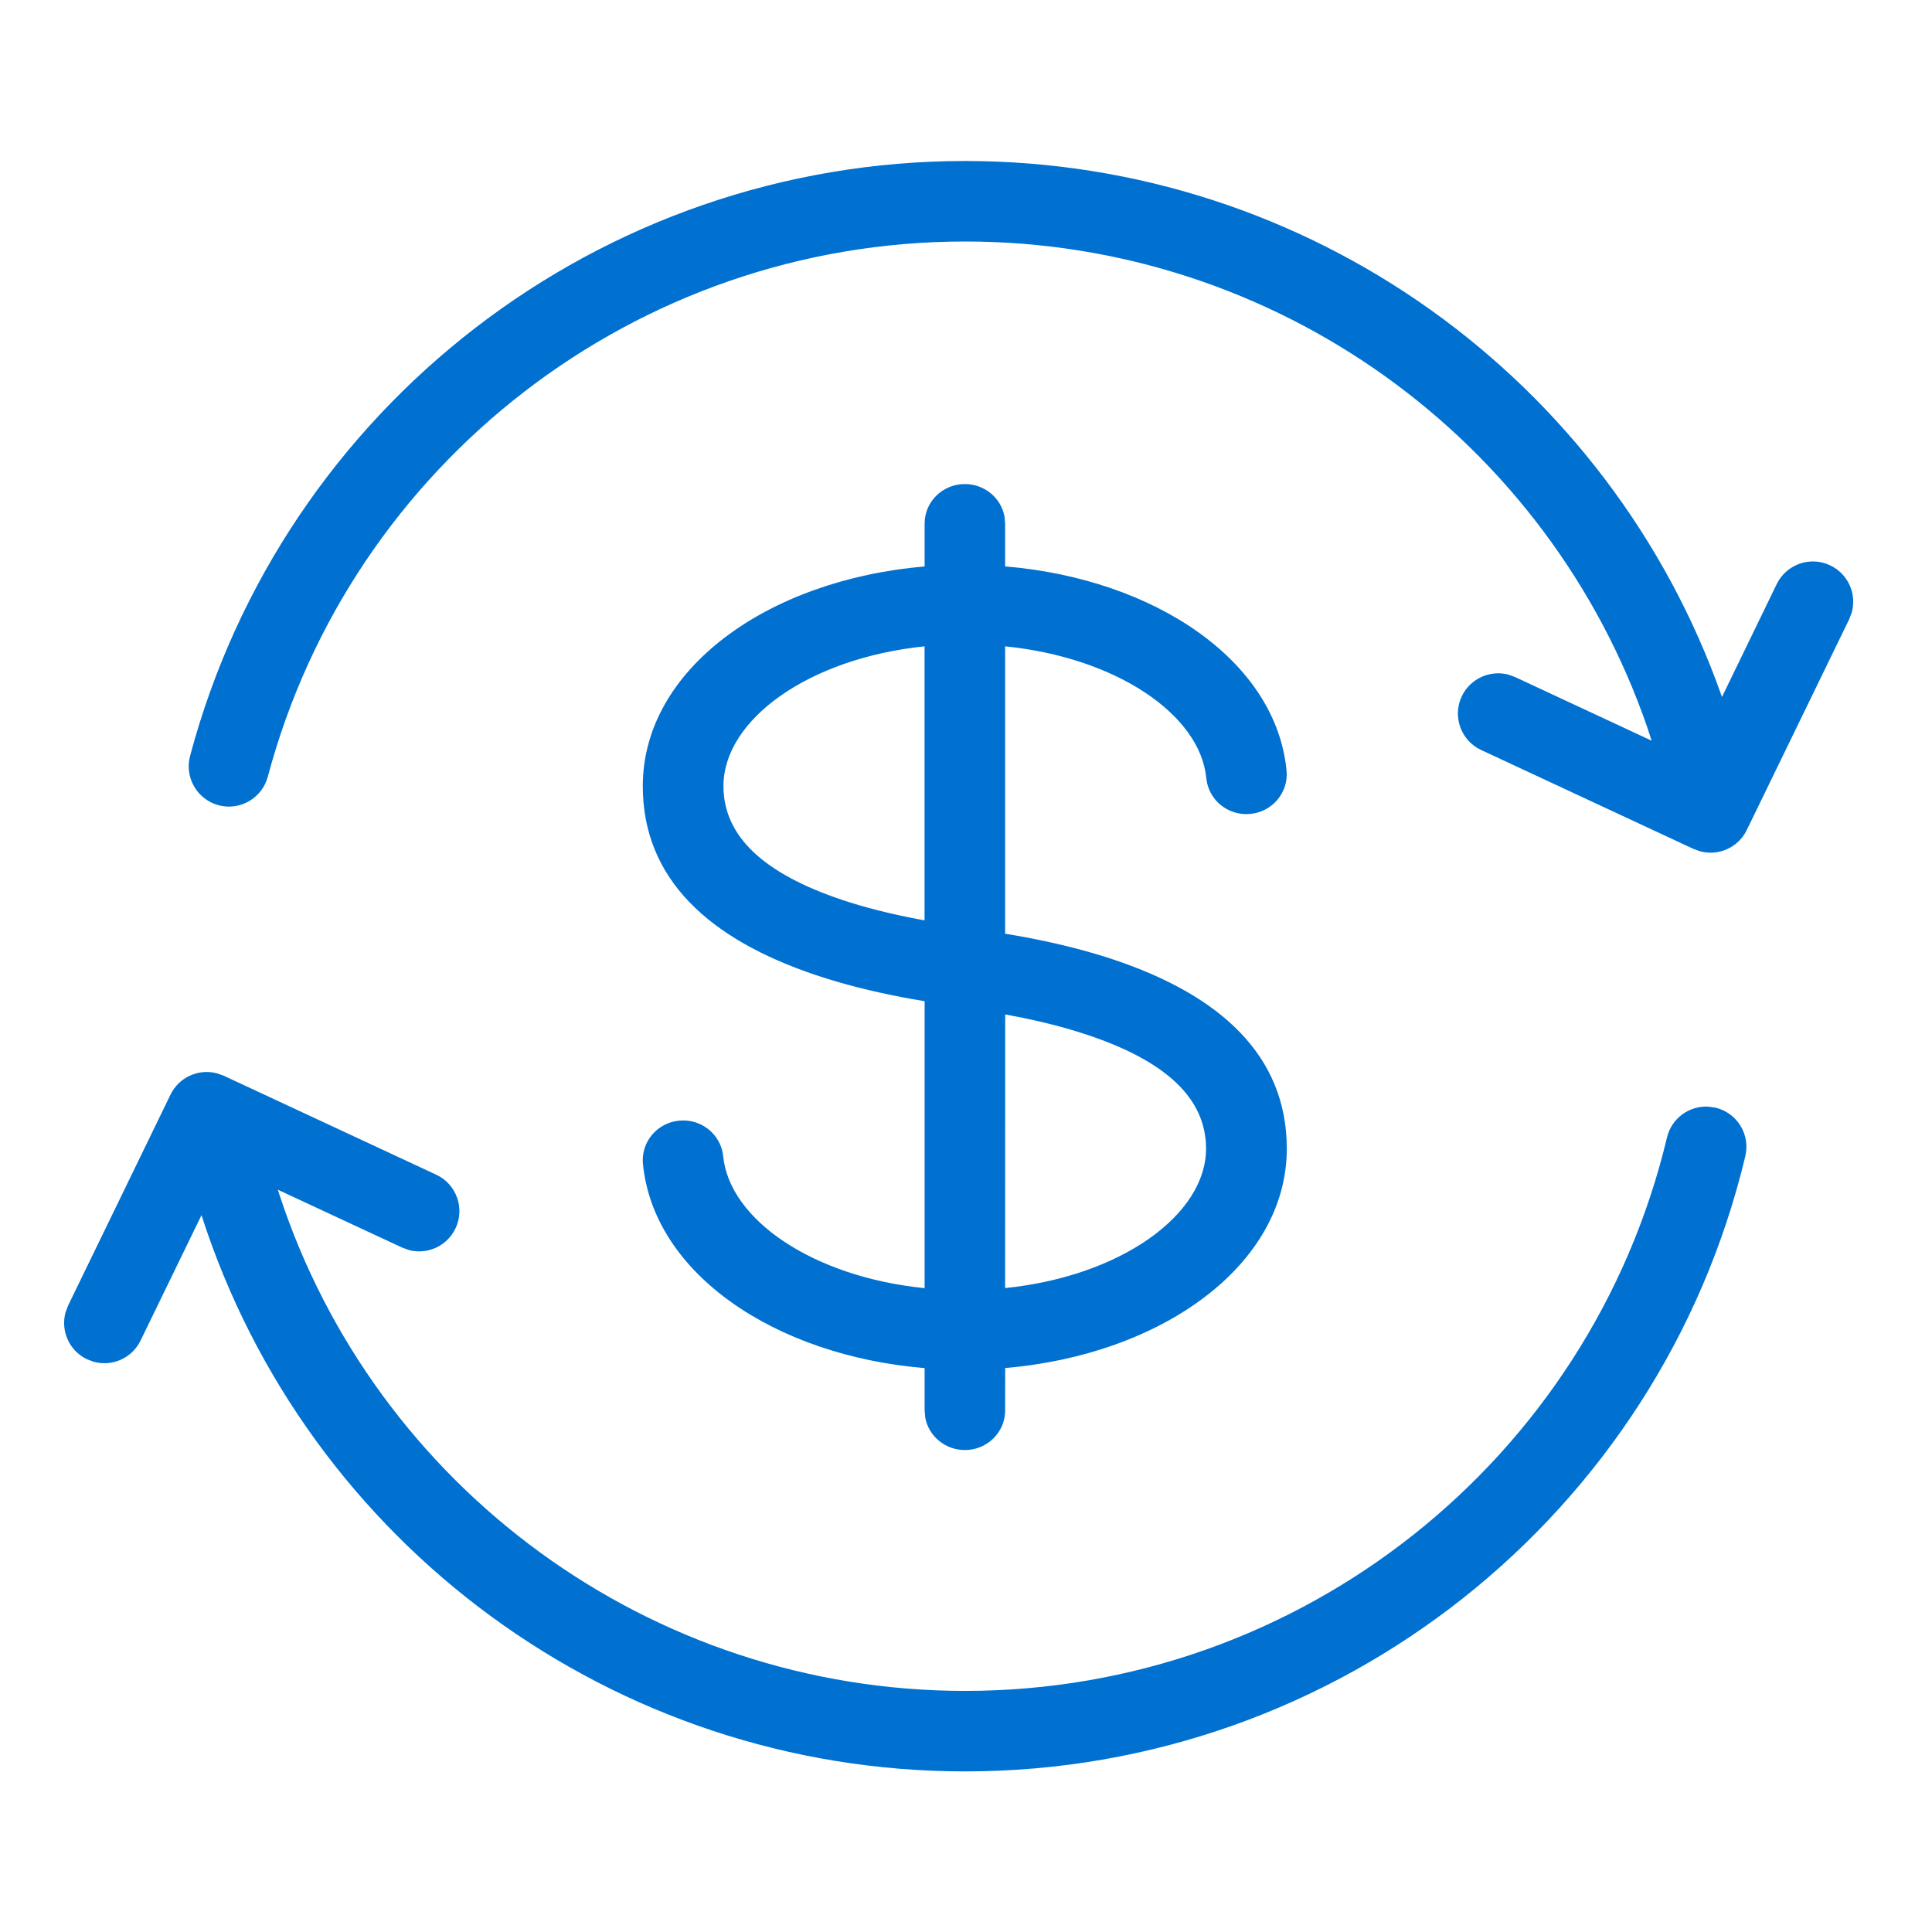 <svg width="24" height="24" viewBox="0 0 24 24" fill="none" xmlns="http://www.w3.org/2000/svg">
<path fill-rule="evenodd" clip-rule="evenodd" d="M2.695 13.333L2.779 13.363L5.418 14.592C5.668 14.708 5.777 15.006 5.66 15.256C5.556 15.479 5.31 15.589 5.081 15.529L4.996 15.498L3.451 14.779L3.469 14.834C4.661 18.477 8.079 21.005 11.989 21.005C16.16 21.005 19.753 18.132 20.708 14.13C20.765 13.891 20.985 13.734 21.221 13.747L21.311 13.76C21.579 13.824 21.745 14.093 21.681 14.362C20.619 18.812 16.626 22.005 11.989 22.005C7.624 22.005 3.813 19.172 2.503 15.095L1.746 16.653C1.639 16.874 1.391 16.98 1.162 16.916L1.078 16.884C0.857 16.777 0.751 16.529 0.815 16.3L0.847 16.216L2.118 13.598C2.224 13.38 2.468 13.273 2.695 13.333ZM11.986 6.013C12.231 6.013 12.435 6.186 12.478 6.415L12.486 6.503L12.486 7.036C14.345 7.191 15.851 8.209 15.982 9.573C16.008 9.844 15.806 10.085 15.531 10.111C15.255 10.137 15.011 9.938 14.985 9.666C14.909 8.877 13.868 8.168 12.486 8.029L12.486 11.599C12.591 11.616 12.694 11.634 12.765 11.648C13.146 11.721 13.502 11.809 13.841 11.923C15.155 12.364 15.985 13.109 15.985 14.269C15.985 15.716 14.433 16.829 12.487 16.994L12.486 17.523C12.486 17.793 12.262 18.013 11.986 18.013C11.741 18.013 11.536 17.839 11.494 17.611L11.486 17.523L11.486 16.995C9.628 16.84 8.123 15.824 7.987 14.461C7.96 14.189 8.161 13.947 8.437 13.921C8.712 13.894 8.957 14.093 8.984 14.364C9.063 15.155 10.104 15.863 11.486 16.002L11.486 12.437C11.383 12.42 11.282 12.402 11.212 12.389C10.83 12.315 10.473 12.227 10.133 12.112C8.816 11.67 7.985 10.925 7.985 9.765C7.985 8.314 9.537 7.202 11.486 7.037L11.486 6.503C11.486 6.232 11.71 6.013 11.986 6.013ZM12.487 12.602L12.486 16.001C13.925 15.854 14.982 15.09 14.982 14.269C14.982 13.637 14.472 13.179 13.518 12.859C13.227 12.761 12.914 12.683 12.574 12.618C12.549 12.614 12.52 12.608 12.487 12.602ZM11.485 8.029C10.045 8.177 8.987 8.941 8.987 9.765C8.987 10.396 9.499 10.855 10.456 11.177C10.748 11.275 11.062 11.353 11.403 11.418C11.427 11.423 11.454 11.428 11.485 11.433L11.485 8.029ZM11.989 2C16.26 2 20.005 4.712 21.391 8.658L22.071 7.256C22.192 7.008 22.491 6.904 22.739 7.025C22.96 7.132 23.067 7.38 23.003 7.609L22.971 7.693L21.699 10.311C21.593 10.529 21.349 10.636 21.122 10.576L21.038 10.546L18.4 9.317C18.149 9.201 18.041 8.903 18.157 8.653C18.261 8.431 18.508 8.32 18.737 8.38L18.822 8.411L20.517 9.201L20.465 9.041C19.233 5.463 15.85 3 11.989 3C7.903 3 4.364 5.757 3.327 9.648C3.256 9.915 2.982 10.074 2.715 10.003C2.449 9.931 2.29 9.658 2.361 9.391C3.514 5.065 7.448 2 11.989 2Z" fill="#0071D1"/>
</svg>

